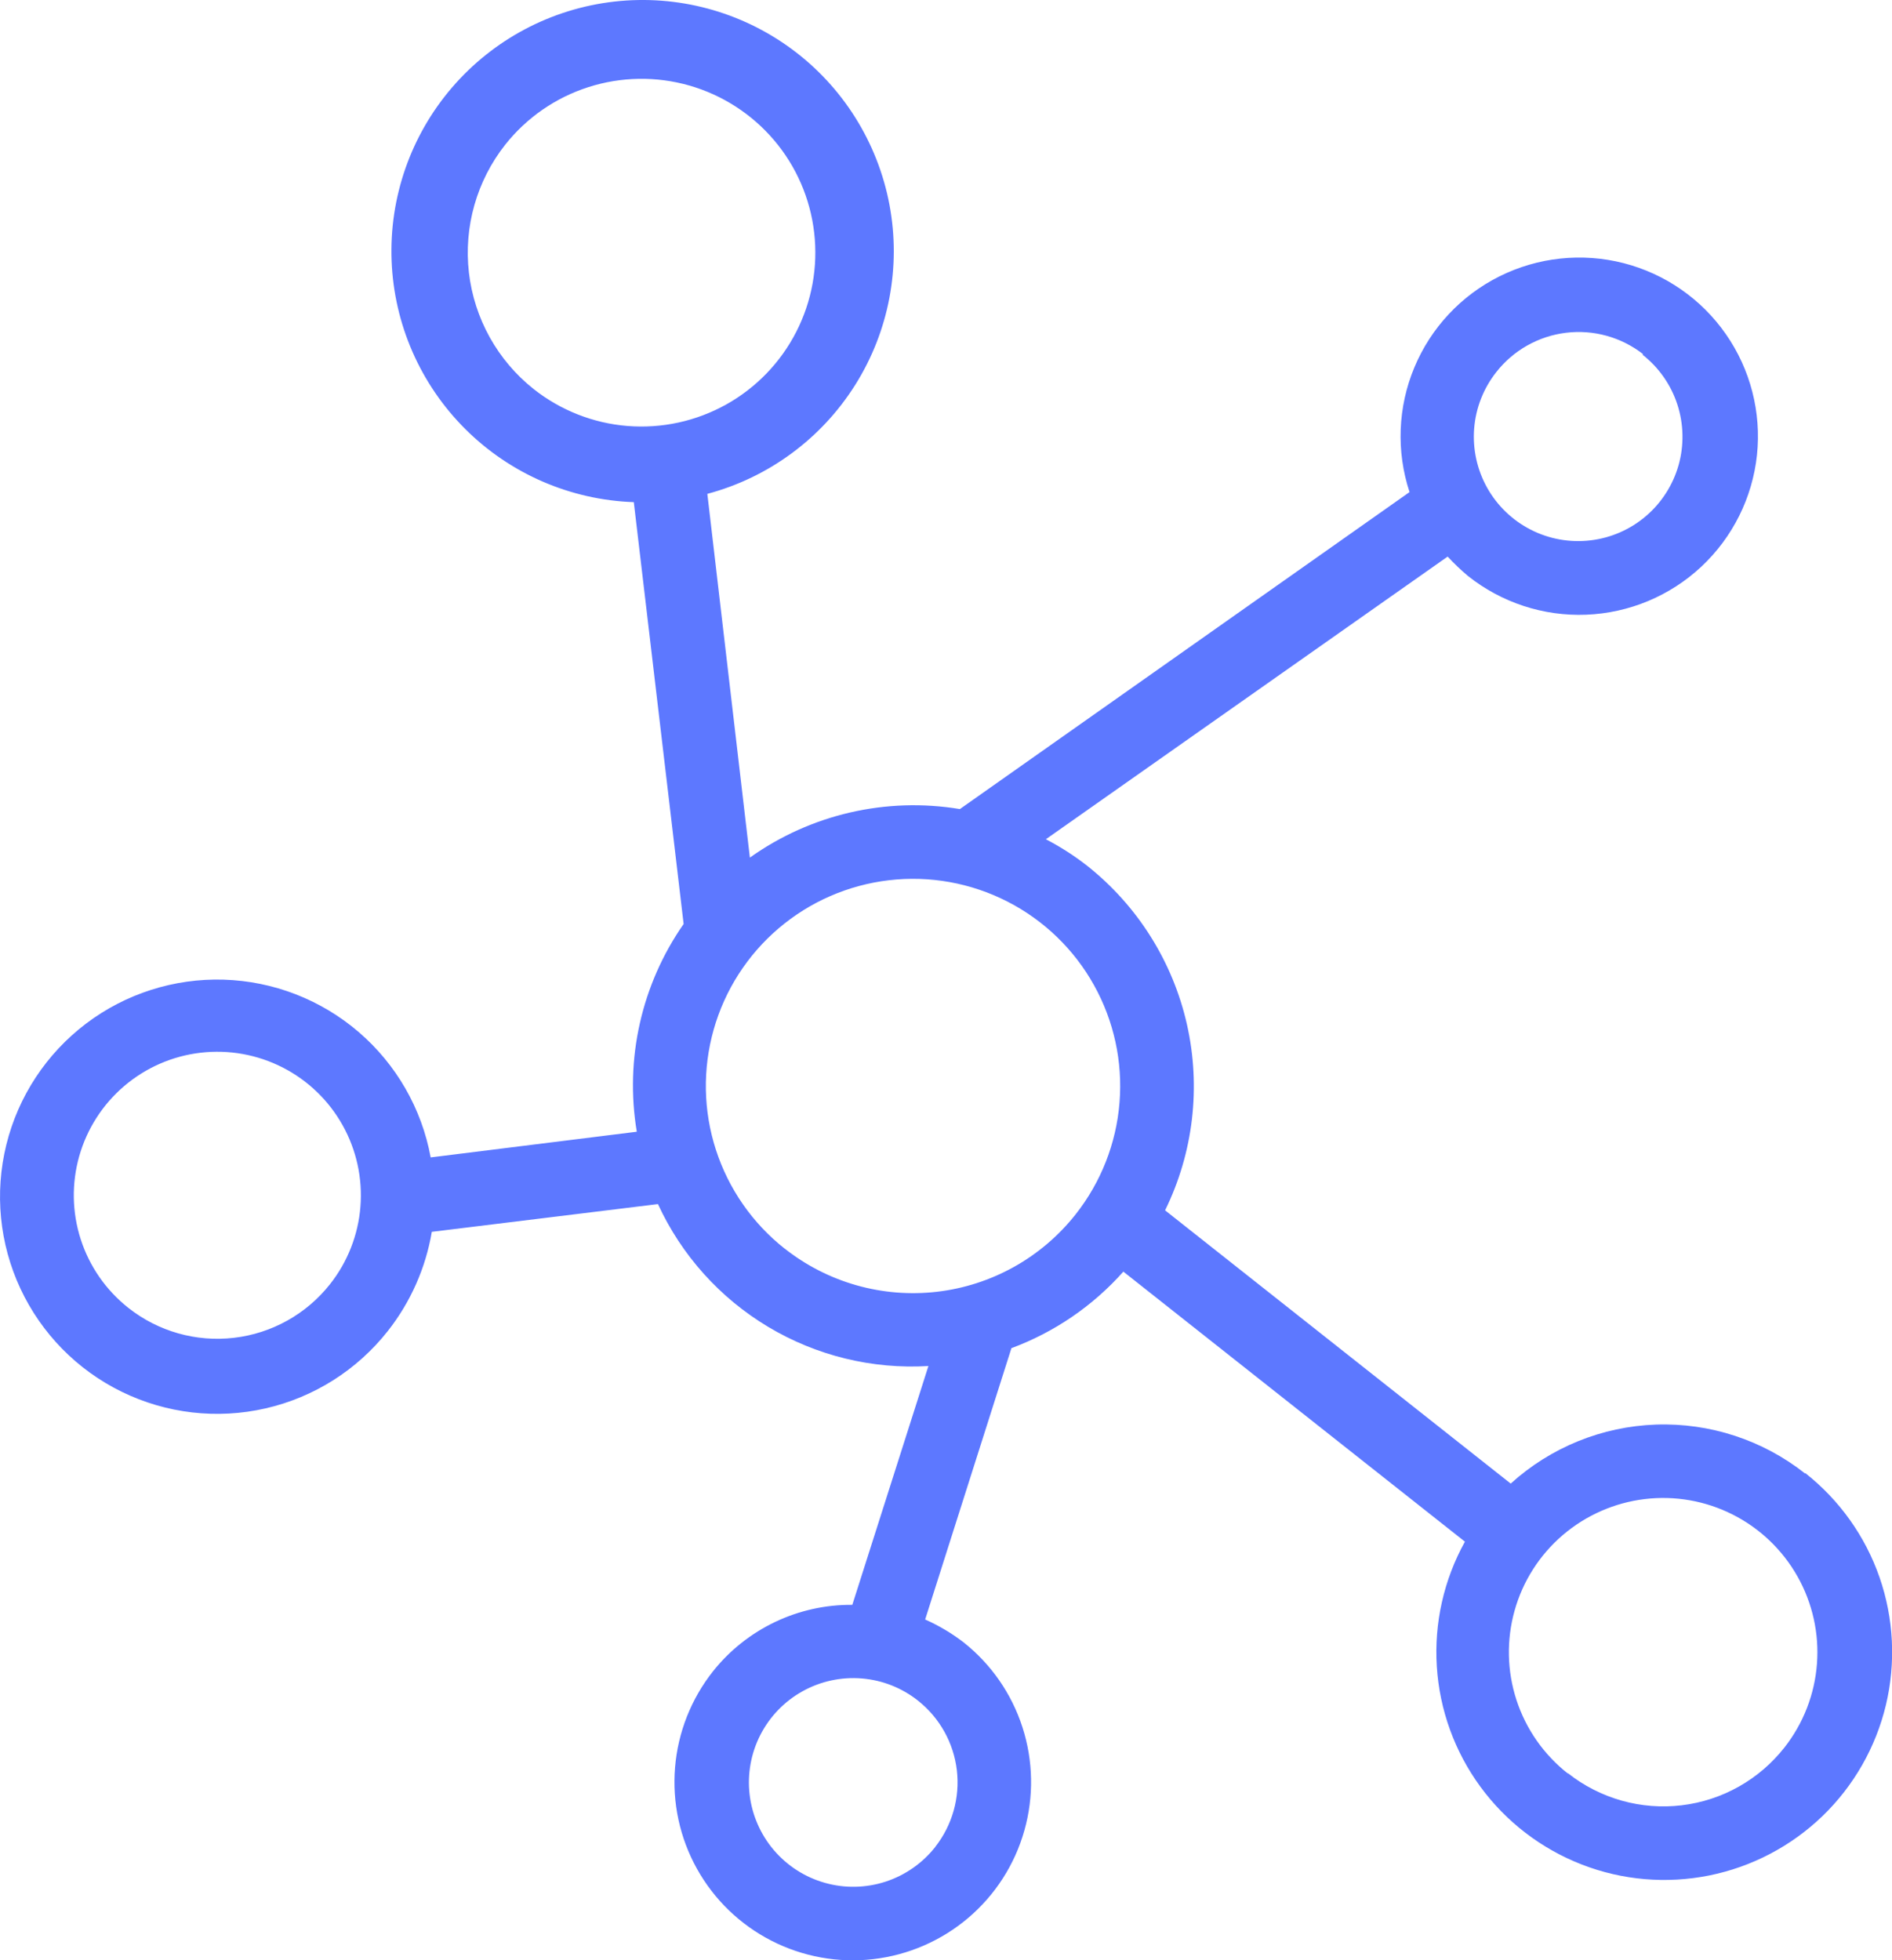 <?xml version="1.0" encoding="UTF-8" standalone="no"?>
<svg
   width="51.145"
   height="52.994"
   viewBox="0 0 51.145 52.994"
   fill="none"
   version="1.1"
   id="svg4"
   sodipodi:docname="model2.svg"
   inkscape:version="1.1.1 (50ffc5b540, 2022-01-11)"
   xmlns:inkscape="http://www.inkscape.org/namespaces/inkscape"
   xmlns:sodipodi="http://sodipodi.sourceforge.net/DTD/sodipodi-0.dtd"
   xmlns="http://www.w3.org/2000/svg"
   xmlns:svg="http://www.w3.org/2000/svg">
  <defs
     id="defs8" />
  <sodipodi:namedview
     id="namedview6"
     pagecolor="#ffffff"
     bordercolor="#666666"
     borderopacity="1.0"
     inkscape:pageshadow="2"
     inkscape:pageopacity="0.0"
     inkscape:pagecheckerboard="0"
     showgrid="false"
     inkscape:zoom="6.25"
     inkscape:cx="22.16"
     inkscape:cy="18.8"
     inkscape:window-width="1920"
     inkscape:window-height="972"
     inkscape:window-x="1920"
     inkscape:window-y="1107"
     inkscape:window-maximized="1"
     inkscape:current-layer="svg4" />
  <path
     d="m 48.793,39.832 c -1.144,-0.903 -2.572,-1.37 -4.028,-1.32 -1.457,0.05 -2.848,0.616 -3.927,1.595 l -9.343,-7.387 c 0.765,-1.56 0.973,-3.335 0.59,-5.029 -0.383,-1.694 -1.335,-3.207 -2.697,-4.286 -0.349,-0.273 -0.723,-0.513 -1.116,-0.717 l 10.861,-7.641 c 0.171,0.185 0.353,0.358 0.545,0.52 0.907,0.724 2.044,1.097 3.203,1.051 1.159,-0.046 2.264,-0.507 3.111,-1.3 0.847,-0.793 1.38,-1.864 1.503,-3.018 C 47.616,11.148 47.319,9.988 46.656,9.036 45.994,8.083 45.011,7.401 43.887,7.113 42.763,6.826 41.573,6.953 40.534,7.471 39.496,7.989 38.679,8.863 38.233,9.934 c -0.447,1.071 -0.493,2.267 -0.13,3.369 l -12.155,8.569 c -1.991,-0.331 -4.033,0.141 -5.677,1.312 l -1.15,-9.833 C 20.777,12.909 22.205,11.857 23.118,10.406 24.031,8.955 24.361,7.213 24.043,5.529 23.724,3.845 22.781,2.343 21.402,1.326 20.022,0.308 18.309,-0.15 16.606,0.043 c -1.703,0.193 -3.27,1.023 -4.387,2.323 -1.117,1.3 -1.7,2.975 -1.633,4.688 0.067,1.713 0.779,3.337 1.993,4.546 1.214,1.21 2.841,1.915 4.554,1.975 l 1.347,11.404 c -1.14,1.634 -1.594,3.65 -1.266,5.616 l -5.572,0.694 C 11.4,29.97 10.713,28.773 9.694,27.898 8.676,27.024 7.389,26.525 6.047,26.484 4.706,26.444 3.391,26.864 2.322,27.675 1.253,28.487 0.494,29.64 0.172,30.943 c -0.322,1.303 -0.188,2.677 0.38,3.893 0.568,1.216 1.535,2.201 2.741,2.79 1.206,0.589 2.577,0.748 3.886,0.448 1.308,-0.299 2.475,-1.038 3.305,-2.092 0.614,-0.78 1.023,-1.702 1.189,-2.681 l 6.113,-0.75 c 0.636,1.381 1.674,2.538 2.979,3.319 1.304,0.781 2.814,1.15 4.332,1.059 l -2.057,6.456 c -0.722,-0.006 -1.436,0.152 -2.088,0.463 -0.652,0.311 -1.225,0.765 -1.675,1.33 -0.593,0.747 -0.951,1.653 -1.029,2.604 -0.078,0.951 0.128,1.903 0.591,2.736 0.464,0.834 1.164,1.511 2.013,1.946 0.849,0.435 1.807,0.609 2.755,0.499 0.947,-0.11 1.841,-0.498 2.568,-1.116 0.727,-0.618 1.254,-1.437 1.514,-2.355 0.261,-0.917 0.243,-1.892 -0.05,-2.799 -0.293,-0.908 -0.849,-1.708 -1.597,-2.299 -0.319,-0.244 -0.666,-0.45 -1.033,-0.613 l 2.332,-7.335 c 1.163,-0.431 2.202,-1.142 3.026,-2.069 l 9.233,7.3 c -0.57,1.029 -0.834,2.199 -0.76,3.372 0.074,1.174 0.482,2.302 1.177,3.251 0.694,0.949 1.646,1.679 2.742,2.105 1.096,0.426 2.291,0.528 3.444,0.296 1.153,-0.232 2.215,-0.789 3.062,-1.605 0.846,-0.816 1.441,-1.858 1.715,-3.002 0.273,-1.144 0.213,-2.342 -0.172,-3.453 -0.386,-1.111 -1.082,-2.088 -2.005,-2.816 z M 44.403,9.59 c 0.439,0.345 0.766,0.812 0.939,1.342 0.173,0.531 0.185,1.101 0.035,1.638 -0.151,0.537 -0.458,1.018 -0.882,1.381 -0.424,0.363 -0.946,0.592 -1.501,0.657 -0.554,0.066 -1.116,-0.034 -1.613,-0.288 -0.497,-0.253 -0.908,-0.649 -1.181,-1.136 -0.272,-0.487 -0.394,-1.044 -0.35,-1.601 0.044,-0.556 0.253,-1.087 0.599,-1.525 0.462,-0.589 1.139,-0.971 1.883,-1.062 0.743,-0.091 1.492,0.117 2.083,0.577 z M 3.469,35.356 C 2.867,34.88 2.419,34.237 2.183,33.506 1.947,32.776 1.933,31.992 2.142,31.254 2.352,30.516 2.775,29.856 3.359,29.359 c 0.584,-0.498 1.303,-0.811 2.065,-0.9 0.762,-0.089 1.534,0.05 2.217,0.399 0.683,0.349 1.248,0.893 1.622,1.564 0.374,0.67 0.541,1.436 0.48,2.201 -0.061,0.765 -0.348,1.495 -0.824,2.096 -0.638,0.807 -1.571,1.328 -2.593,1.447 C 5.304,36.286 4.276,35.995 3.469,35.356 Z M 25.284,49.928 c -0.345,0.439 -0.813,0.766 -1.344,0.94 -0.531,0.173 -1.102,0.185 -1.639,0.033 -0.538,-0.151 -1.018,-0.459 -1.381,-0.884 -0.362,-0.425 -0.591,-0.948 -0.656,-1.503 -0.065,-0.555 0.036,-1.116 0.291,-1.614 0.255,-0.497 0.651,-0.907 1.14,-1.179 0.488,-0.271 1.046,-0.392 1.603,-0.346 0.557,0.046 1.087,0.256 1.524,0.605 0.582,0.464 0.958,1.139 1.044,1.878 0.086,0.739 -0.123,1.483 -0.583,2.069 z M 13.66,3.908 c 0.578,-0.728 1.358,-1.268 2.243,-1.552 0.885,-0.284 1.834,-0.3 2.727,-0.045 0.893,0.255 1.691,0.769 2.293,1.477 0.602,0.708 0.98,1.579 1.086,2.502 0.107,0.923 -0.062,1.857 -0.486,2.684 -0.424,0.827 -1.083,1.51 -1.894,1.962 -0.812,0.452 -1.739,0.654 -2.665,0.58 -0.926,-0.074 -1.809,-0.422 -2.538,-0.998 C 13.449,9.742 12.82,8.61 12.676,7.371 12.533,6.132 12.887,4.887 13.66,3.908 Z M 21.207,33.752 c -0.869,-0.687 -1.514,-1.616 -1.855,-2.67 -0.341,-1.054 -0.361,-2.185 -0.059,-3.251 0.302,-1.066 0.913,-2.018 1.757,-2.736 0.843,-0.718 1.88,-1.17 2.981,-1.299 1.1,-0.129 2.214,0.072 3.2,0.576 0.986,0.504 1.801,1.29 2.34,2.257 0.54,0.967 0.781,2.073 0.692,3.177 -0.088,1.104 -0.502,2.157 -1.189,3.026 -0.456,0.577 -1.021,1.058 -1.664,1.417 -0.642,0.358 -1.349,0.587 -2.079,0.672 -0.73,0.085 -1.471,0.026 -2.178,-0.175 -0.708,-0.201 -1.369,-0.539 -1.945,-0.995 z m 21.173,14.191 c -0.648,-0.51 -1.13,-1.2 -1.386,-1.984 -0.256,-0.784 -0.273,-1.626 -0.051,-2.419 0.222,-0.794 0.675,-1.504 1.301,-2.04 0.626,-0.536 1.397,-0.875 2.215,-0.974 0.818,-0.099 1.648,0.047 2.383,0.42 0.735,0.372 1.344,0.954 1.749,1.673 0.405,0.718 0.588,1.54 0.525,2.362 -0.062,0.822 -0.367,1.607 -0.875,2.256 -0.338,0.431 -0.758,0.792 -1.235,1.061 -0.478,0.269 -1.003,0.441 -1.548,0.506 -0.544,0.065 -1.096,0.022 -1.623,-0.127 -0.527,-0.149 -1.02,-0.4 -1.45,-0.74 z"
     fill="black"
     id="path2"
     style="fill:#5d78ff;fill-opacity:1" />
</svg>
